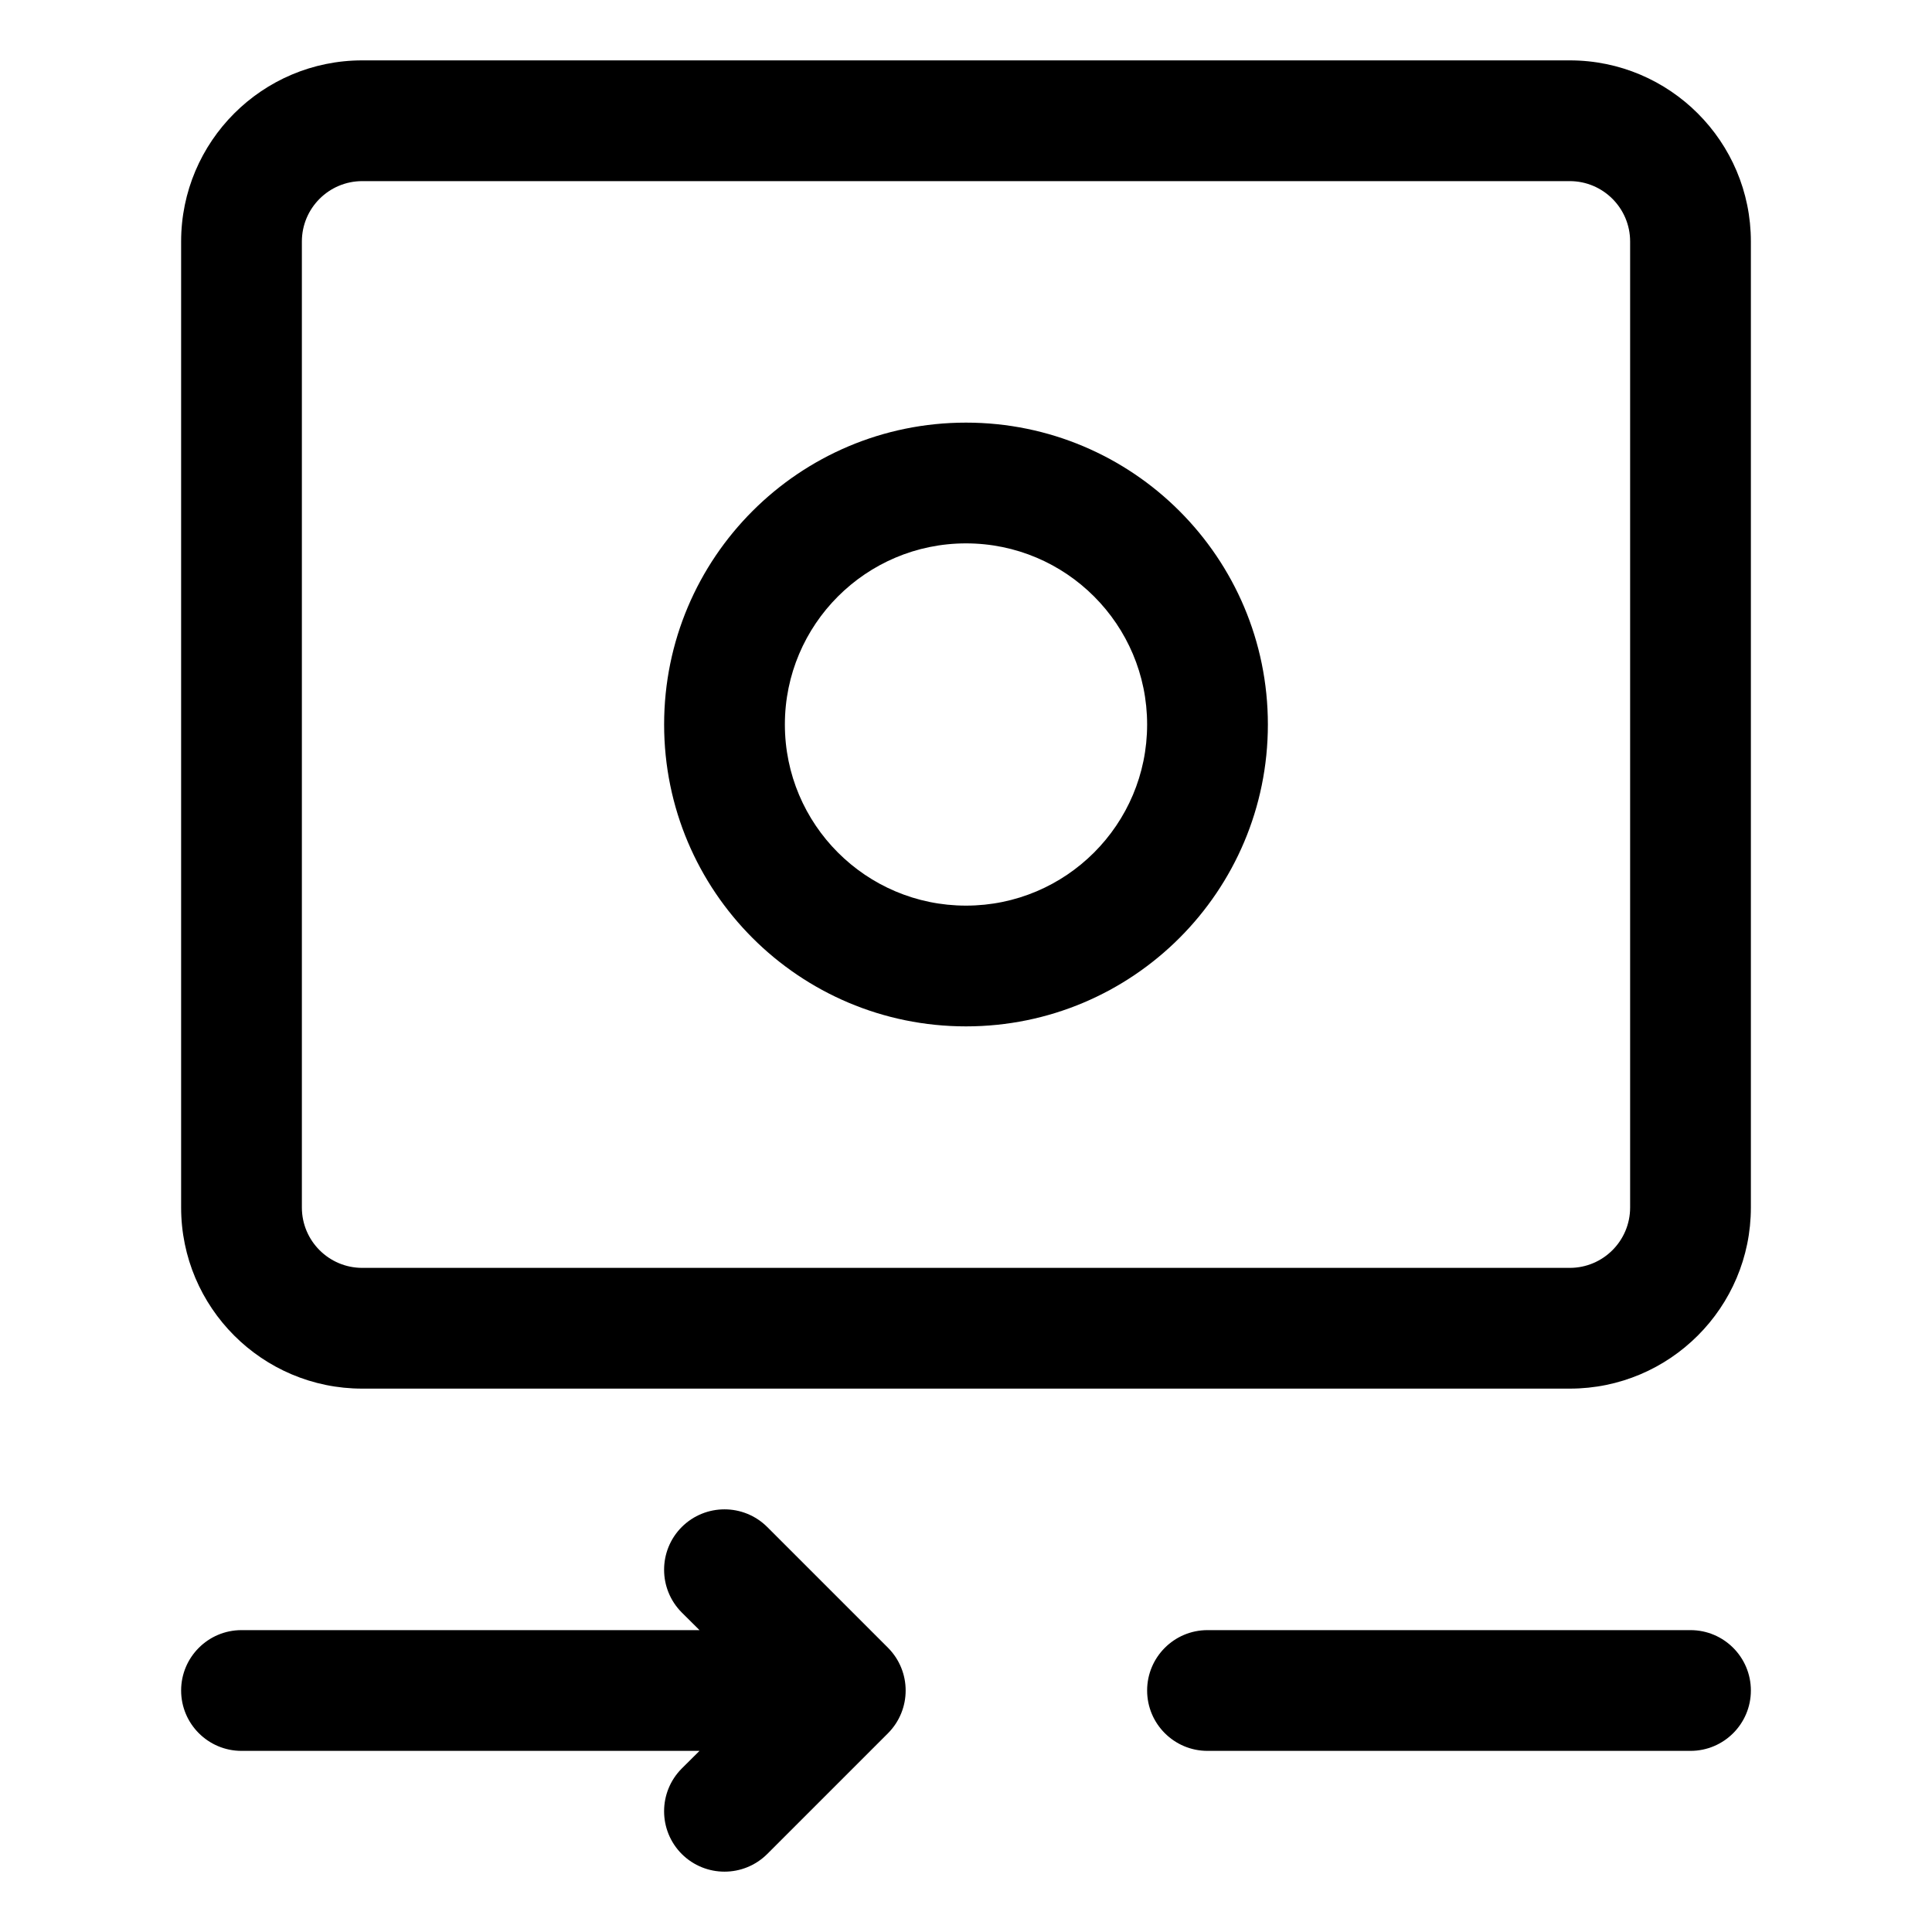 <svg width="16" height="16" viewBox="0 0 16 16" fill="none" xmlns="http://www.w3.org/2000/svg">
<path fill-rule="evenodd" clip-rule="evenodd" d="M3 0.5C2.172 0.5 1.5 1.172 1.5 2V10C1.5 10.828 2.172 11.5 3 11.5H13C13.828 11.5 14.5 10.828 14.5 10V2C14.5 1.172 13.828 0.5 13 0.5H3ZM2.5 2C2.5 1.724 2.724 1.5 3 1.5H13C13.276 1.5 13.5 1.724 13.5 2V10C13.5 10.276 13.276 10.5 13 10.5H3C2.724 10.5 2.5 10.276 2.5 10V2ZM10 13.5C9.724 13.5 9.5 13.724 9.5 14C9.5 14.276 9.724 14.5 10 14.5H14C14.276 14.5 14.5 14.276 14.5 14C14.5 13.724 14.276 13.5 14 13.5H10ZM5.646 12.646C5.842 12.451 6.158 12.451 6.354 12.646L7.354 13.646C7.549 13.842 7.549 14.158 7.354 14.354L6.354 15.354C6.158 15.549 5.842 15.549 5.646 15.354C5.451 15.158 5.451 14.842 5.646 14.646L5.793 14.5H2C1.724 14.5 1.5 14.276 1.5 14C1.5 13.724 1.724 13.5 2 13.5H5.793L5.646 13.354C5.451 13.158 5.451 12.842 5.646 12.646ZM6.5 6C6.5 5.172 7.172 4.5 8 4.5C8.828 4.5 9.5 5.172 9.5 6C9.5 6.828 8.828 7.5 8 7.5C7.172 7.5 6.5 6.828 6.5 6ZM8 3.5C6.619 3.5 5.5 4.619 5.5 6C5.5 7.381 6.619 8.5 8 8.5C9.381 8.5 10.5 7.381 10.5 6C10.5 4.619 9.381 3.5 8 3.5Z" fill="currentColor"/>
</svg>

